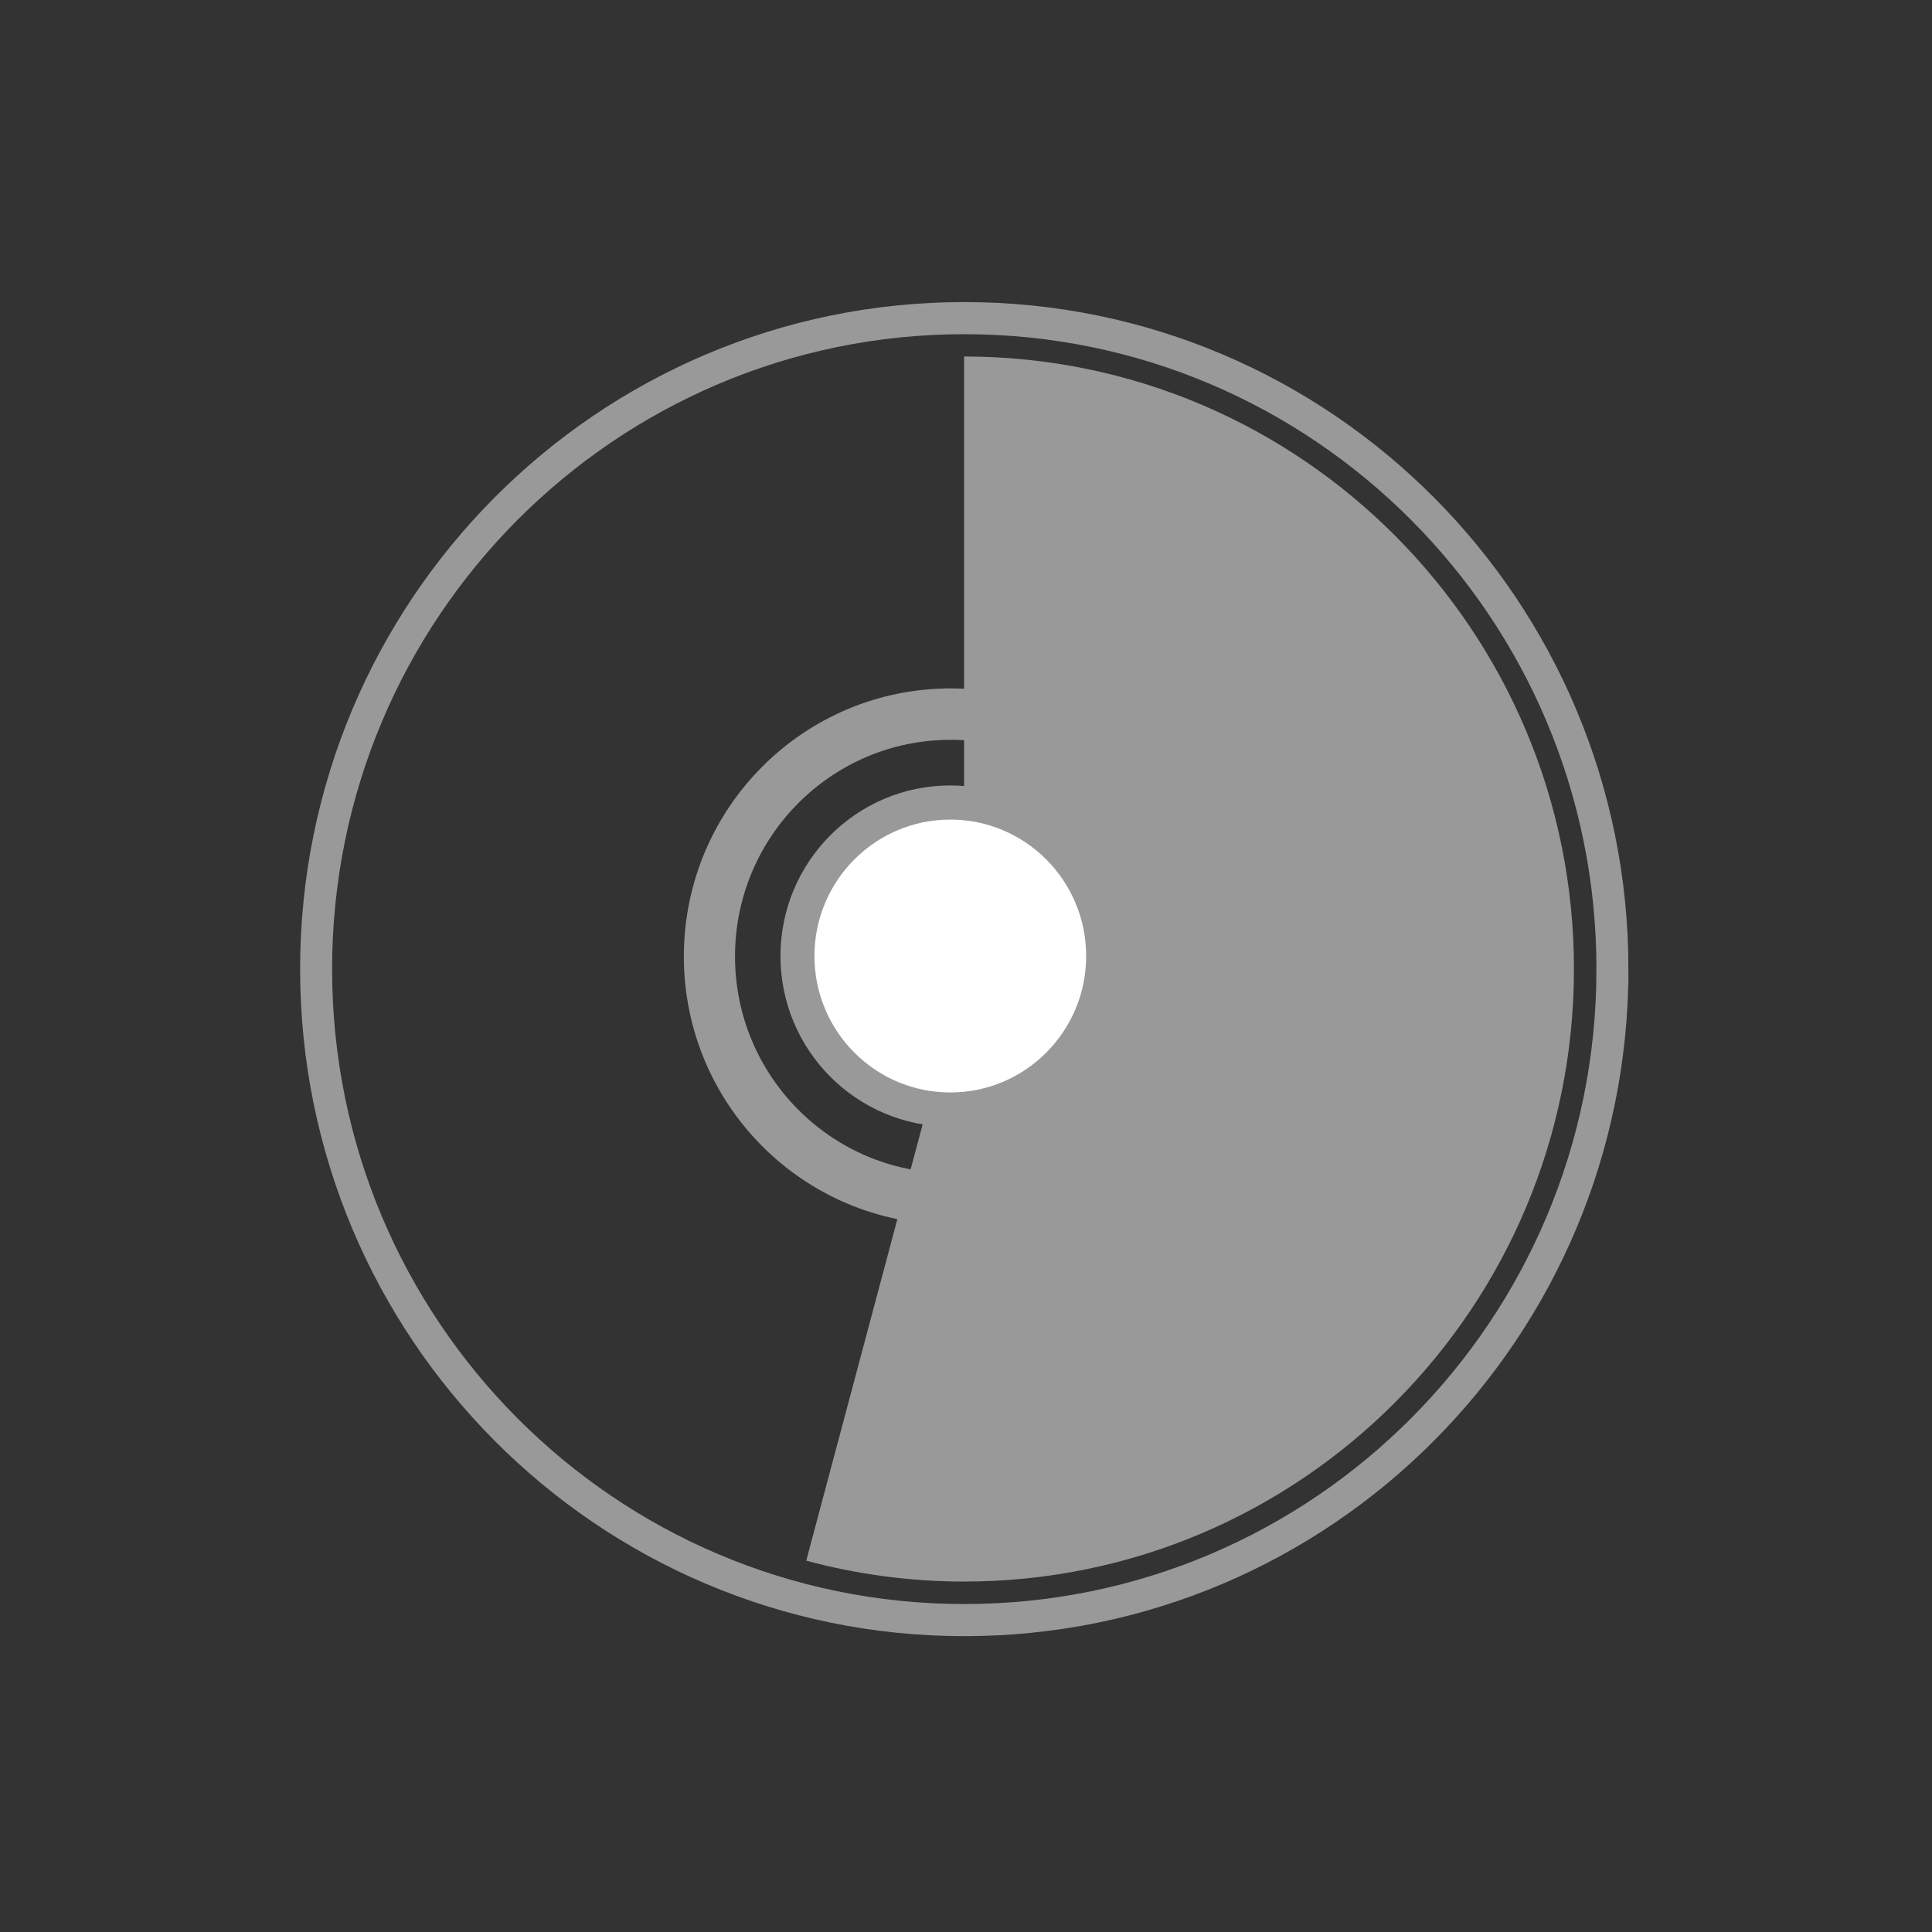 <?xml version="1.0" encoding="UTF-8" standalone="no"?>
<!-- Created with Inkscape (http://www.inkscape.org/) -->

<svg
   xmlns:dc="http://purl.org/dc/elements/1.1/"
   xmlns:cc="http://creativecommons.org/ns#"
   xmlns:rdf="http://www.w3.org/1999/02/22-rdf-syntax-ns#"
   xmlns:svg="http://www.w3.org/2000/svg"
   xmlns="http://www.w3.org/2000/svg"
   xmlns:sodipodi="http://sodipodi.sourceforge.net/DTD/sodipodi-0.dtd"
   xmlns:inkscape="http://www.inkscape.org/namespaces/inkscape"
   width="96"
   height="96"
   id="svg2"
   version="1.1"
   inkscape:version="0.48.4 r9939"
   sodipodi:docname="brasero-disc-60.svg">
  <rect width="100%" height="100%" fill="#333333" stroke="none"/>
  <defs
     id="defs4">
    <style
       type="text/css"
       id="style2464" />
  </defs>
  <sodipodi:namedview
     id="base"
     pagecolor="#ffffff"
     bordercolor="#666666"
     borderopacity="1.0"
     inkscape:pageopacity="0.0"
     inkscape:pageshadow="2"
     inkscape:zoom="6.1807429"
     inkscape:cx="-13.725549"
     inkscape:cy="16.964224"
     inkscape:document-units="px"
     inkscape:current-layer="layer1"
     showgrid="false"
     inkscape:window-width="1305"
     inkscape:window-height="744"
     inkscape:window-x="61"
     inkscape:window-y="24"
     inkscape:window-maximized="1"
     fit-margin-top="0"
     fit-margin-left="0"
     fit-margin-right="0"
     fit-margin-bottom="0" />
  <g
     inkscape:label="Capa 1"
     inkscape:groupmode="layer"
     id="layer1"
     transform="translate(0,-956.362)">
    <g
       id="g5024"
       transform="matrix(1.377,0,0,1.383,-614.405,-418.226)">
      <path
         sodipodi:type="arc"
         style="fill:#999999;fill-opacity:1;stroke:none"
         id="path4881"
         sodipodi:cx="27.223612"
         sodipodi:cy="26.079689"
         sodipodi:rx="20.85965"
         sodipodi:ry="20.85965"
         d="m 48.083,26.08 c 0,11.52 -9.339,20.86 -20.86,20.86 -11.52,0 -20.86,-9.339 -20.86,-20.86 0,-1.823 0.239,-3.638 0.711,-5.399 l 20.149,5.399 z"
         transform="matrix(0,-1.055,1.055,0,453.466,1057.454)"
         sodipodi:start="0"
         sodipodi:end="3.403392" />
      <path
         sodipodi:type="arc"
         style="fill:none;stroke:#999999;stroke-opacity:1"
         id="path4883"
         sodipodi:cx="22.767857"
         sodipodi:cy="26.303572"
         sodipodi:rx="20.267857"
         sodipodi:ry="20.267857"
         d="m 43.036,26.304 c 0,11.194 -9.074,20.268 -20.268,20.268 C 11.574,46.571 2.5,37.497 2.5,26.304 2.5,15.11 11.574,6.036 22.768,6.036 c 11.194,0 20.268,9.074 20.268,20.268 z"
         transform="matrix(1.154,0,0,1.154,454.713,998.382)" />
      <path
         sodipodi:type="arc"
         style="fill:none;stroke:#999999;stroke-width:1.6;stroke-miterlimit:4;stroke-opacity:1;stroke-dasharray:none"
         id="path4885"
         sodipodi:cx="25.669643"
         sodipodi:cy="27.0625"
         sodipodi:rx="7.5446429"
         sodipodi:ry="7.5446429"
         d="m 33.214,27.062 c 0,4.167 -3.378,7.545 -7.545,7.545 -4.167,0 -7.545,-3.378 -7.545,-7.545 0,-4.167 3.378,-7.545 7.545,-7.545 4.167,0 7.545,3.378 7.545,7.545 z"
         transform="matrix(1.154,0,0,1.154,450.876,997.052)" />
      <path
         transform="matrix(0.731,0,0,0.731,461.719,1008.484)"
         d="m 33.214,27.062 c 0,4.167 -3.378,7.545 -7.545,7.545 -4.167,0 -7.545,-3.378 -7.545,-7.545 0,-4.167 3.378,-7.545 7.545,-7.545 4.167,0 7.545,3.378 7.545,7.545 z"
         sodipodi:ry="7.5446429"
         sodipodi:rx="7.5446429"
         sodipodi:cy="27.0625"
         sodipodi:cx="25.669643"
         id="path4887"
         style="fill:#ffffff;fill-opacity:1;stroke:#999999;stroke-width:1.678;stroke-miterlimit:4;stroke-opacity:1;stroke-dasharray:none"
         sodipodi:type="arc" />
    </g>
    <rect
       style="fill:none;stroke:none"
       id="rect3329"
       width="96"
       height="96"
       x="0"
       y="956.362" />
  </g>
</svg>
